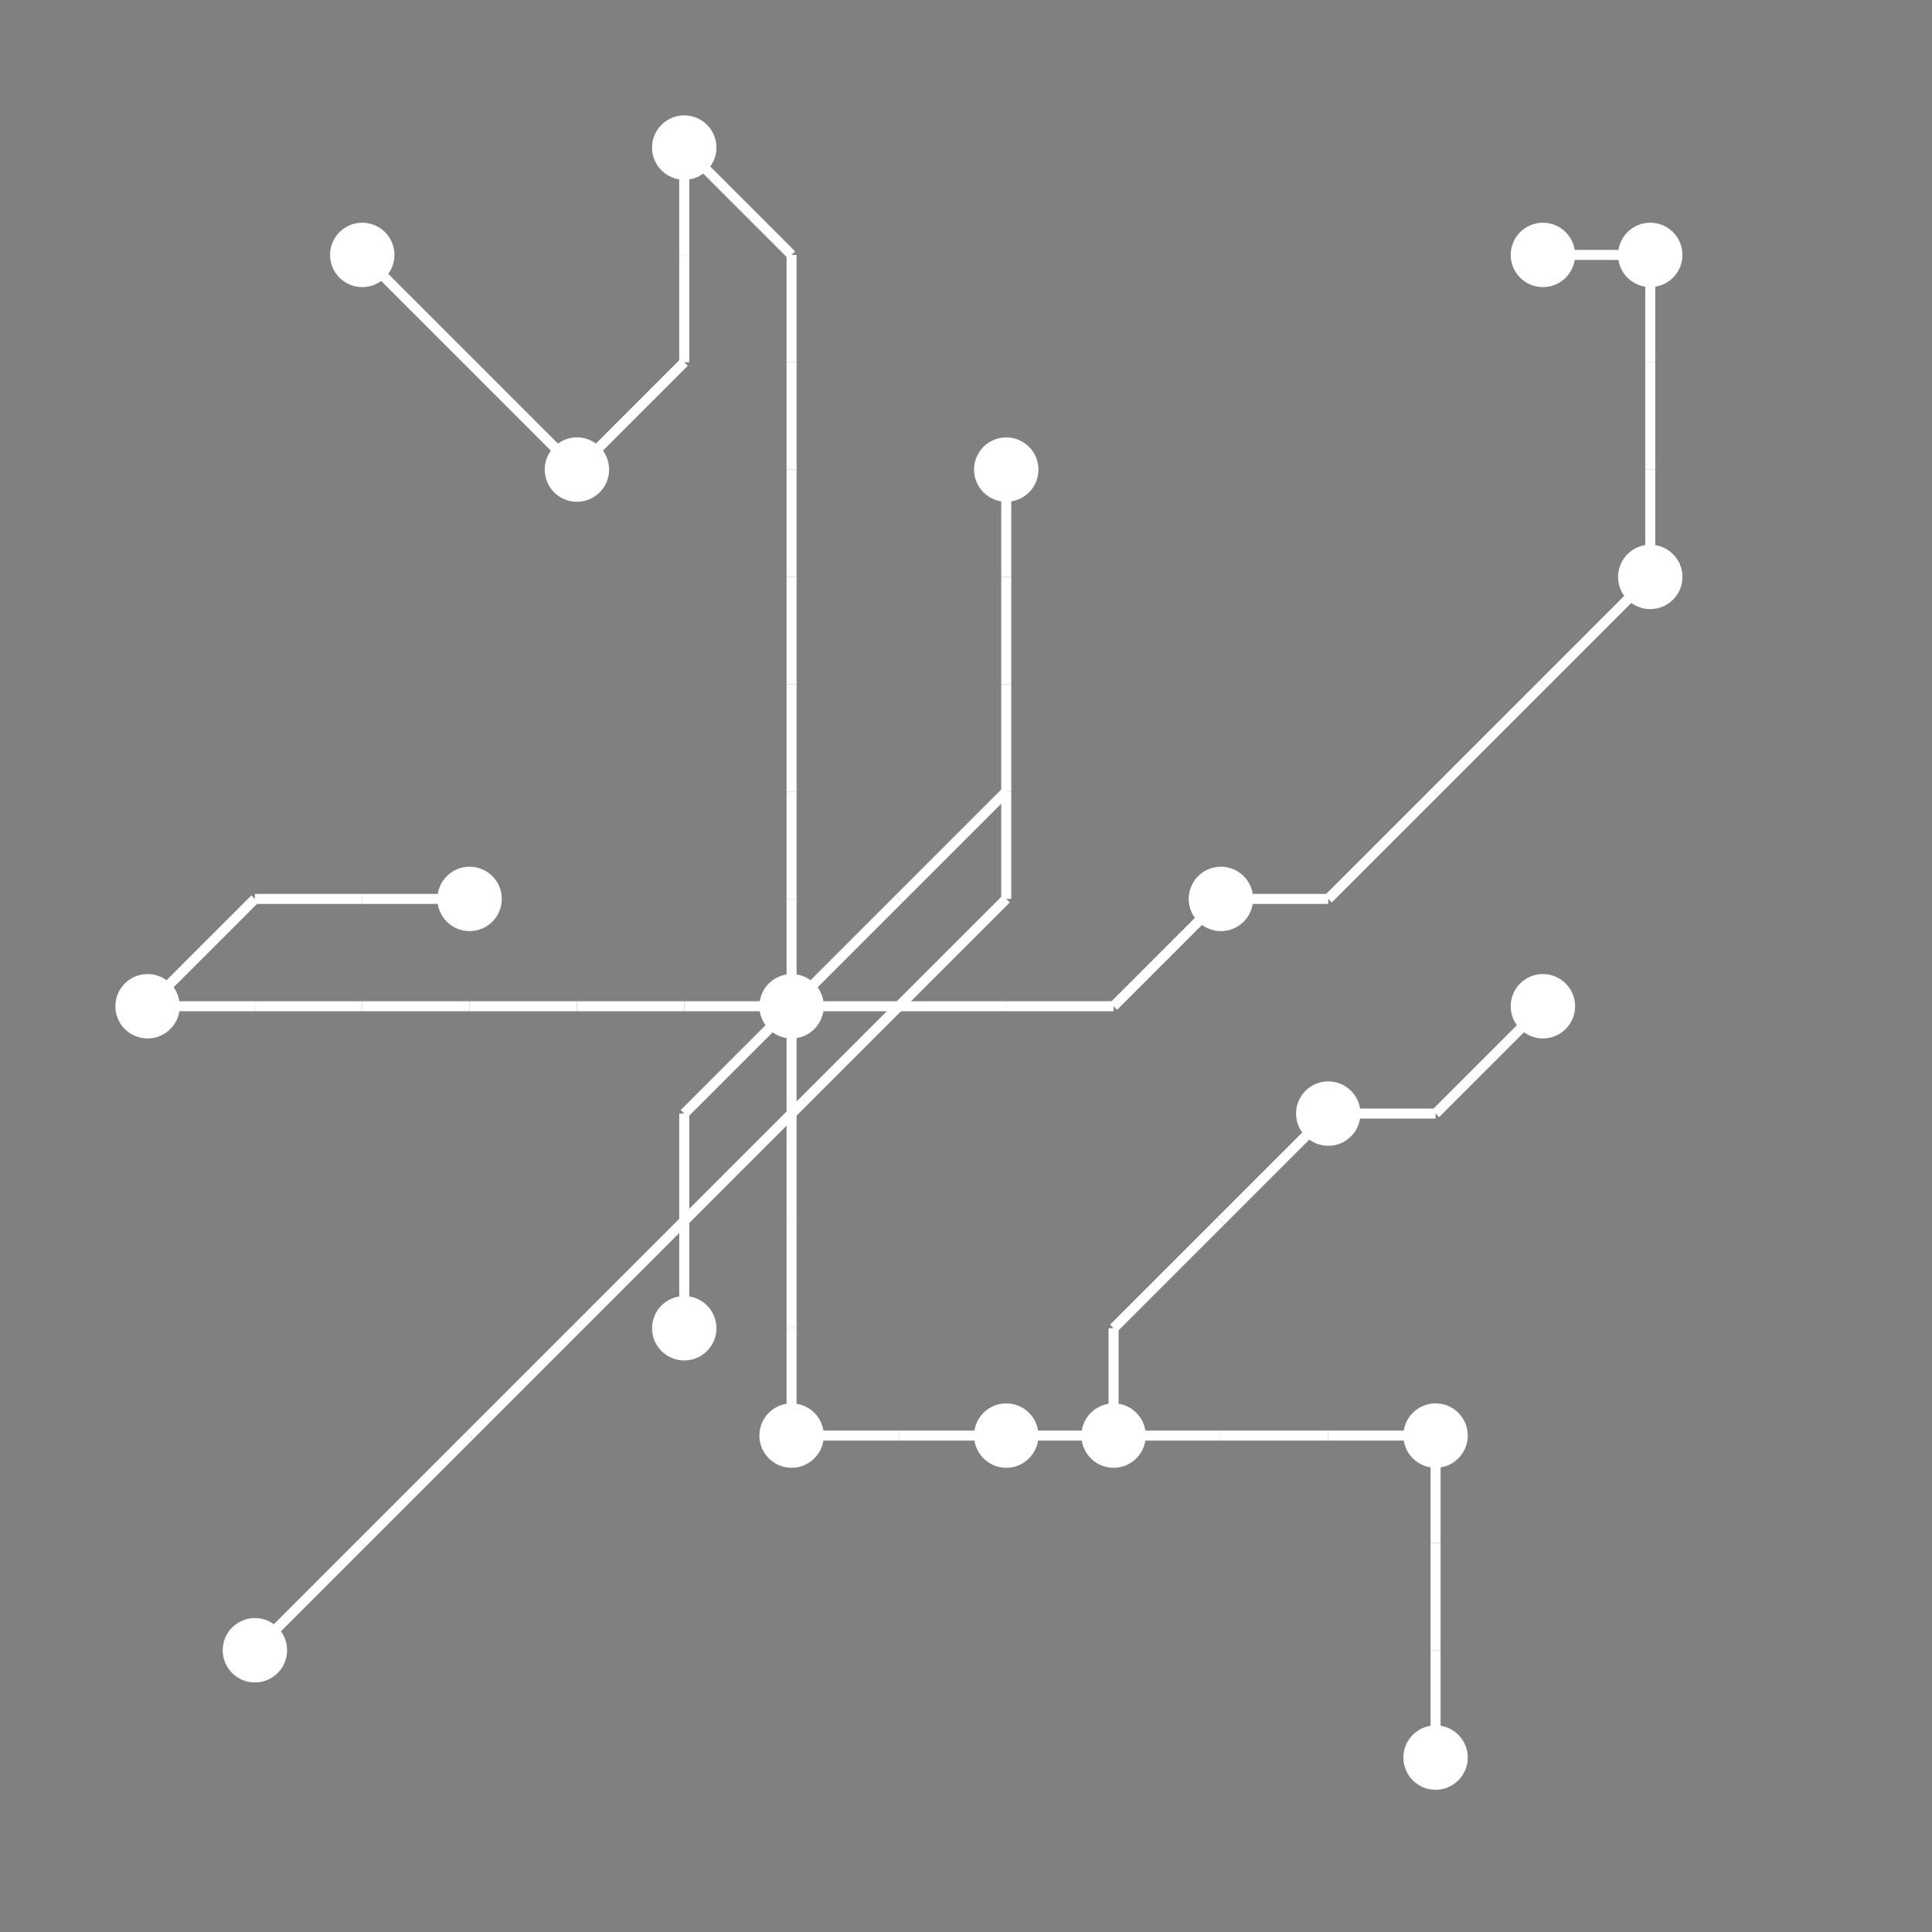 <?xml version="1.0" encoding="UTF-8"?>
<svg xmlns="http://www.w3.org/2000/svg" xmlns:xlink="http://www.w3.org/1999/xlink"
     viewBox="0 0 1350 1350" preserveAspectRatio="xMidYMid meet">
<rect x="0" y="0" width="1350" height="1350" fill="#808080" stroke="none"/>
<defs>
</defs>
<circle cx="103.125" cy="703.125" r="22.5" fill="white">
<title>3</title>
</circle>
<circle cx="178.125" cy="1153.125" r="22.5" fill="white">
<title>6</title>
</circle>
<circle cx="253.125" cy="178.125" r="22.5" fill="white">
<title>13</title>
</circle>
<circle cx="328.125" cy="628.125" r="22.5" fill="white">
<title>11</title>
</circle>
<circle cx="403.125" cy="328.125" r="22.5" fill="white">
<title>16</title>
</circle>
<circle cx="478.125" cy="103.125" r="22.5" fill="white">
<title>2</title>
</circle>
<circle cx="478.125" cy="928.125" r="22.5" fill="white">
<title>7</title>
</circle>
<circle cx="553.125" cy="703.125" r="22.5" fill="white">
<title>19</title>
</circle>
<circle cx="553.125" cy="1003.125" r="22.5" fill="white">
<title>14</title>
</circle>
<circle cx="703.125" cy="328.125" r="22.5" fill="white">
<title>18</title>
</circle>
<circle cx="703.125" cy="1003.125" r="22.5" fill="white">
<title>8</title>
</circle>
<circle cx="778.125" cy="1003.125" r="22.5" fill="white">
<title>12</title>
</circle>
<circle cx="853.125" cy="628.125" r="22.5" fill="white">
<title>4</title>
</circle>
<circle cx="928.125" cy="778.125" r="22.5" fill="white">
<title>0</title>
</circle>
<circle cx="1003.125" cy="1003.125" r="22.5" fill="white">
<title>17</title>
</circle>
<circle cx="1003.125" cy="1228.125" r="22.5" fill="white">
<title>5</title>
</circle>
<circle cx="1078.125" cy="178.125" r="22.5" fill="white">
<title>1</title>
</circle>
<circle cx="1078.125" cy="703.125" r="22.5" fill="white">
<title>10</title>
</circle>
<circle cx="1153.125" cy="178.125" r="22.5" fill="white">
<title>9</title>
</circle>
<circle cx="1153.125" cy="403.125" r="22.5" fill="white">
<title>15</title>
</circle>
<path d="M103.125,703.125 L178.125,628.125" data-sets="{'S3'}" stroke-width="7" stroke="white" />
<path d="M103.125,703.125 L178.125,703.125" data-sets="{'S2', 'S3'}" stroke-width="7" stroke="white" />
<path d="M178.125,628.125 L253.125,628.125" data-sets="{'S3'}" stroke-width="7" stroke="white" />
<path d="M178.125,703.125 L253.125,703.125" data-sets="{'S2', 'S3'}" stroke-width="7" stroke="white" />
<path d="M178.125,1153.125 L253.125,1078.125" data-sets="{'S5'}" stroke-width="7" stroke="white" />
<path d="M253.125,178.125 L328.125,253.125" data-sets="{'S3'}" stroke-width="7" stroke="white" />
<path d="M253.125,628.125 L328.125,628.125" data-sets="{'S3'}" stroke-width="7" stroke="white" />
<path d="M253.125,703.125 L328.125,703.125" data-sets="{'S2', 'S3'}" stroke-width="7" stroke="white" />
<path d="M253.125,1078.125 L328.125,1003.125" data-sets="{'S5'}" stroke-width="7" stroke="white" />
<path d="M328.125,253.125 L403.125,328.125" data-sets="{'S3'}" stroke-width="7" stroke="white" />
<path d="M328.125,703.125 L403.125,703.125" data-sets="{'S2', 'S3'}" stroke-width="7" stroke="white" />
<path d="M328.125,1003.125 L403.125,928.125" data-sets="{'S5'}" stroke-width="7" stroke="white" />
<path d="M403.125,328.125 L478.125,253.125" data-sets="{'S3'}" stroke-width="7" stroke="white" />
<path d="M403.125,703.125 L478.125,703.125" data-sets="{'S2', 'S3'}" stroke-width="7" stroke="white" />
<path d="M403.125,928.125 L478.125,853.125" data-sets="{'S5'}" stroke-width="7" stroke="white" />
<path d="M478.125,103.125 L553.125,178.125" data-sets="{'S1', 'S3'}" stroke-width="7" stroke="white" />
<path d="M478.125,103.125 L478.125,178.125" data-sets="{'S3'}" stroke-width="7" stroke="white" />
<path d="M478.125,178.125 L478.125,253.125" data-sets="{'S3'}" stroke-width="7" stroke="white" />
<path d="M478.125,703.125 L553.125,703.125" data-sets="{'S2', 'S3'}" stroke-width="7" stroke="white" />
<path d="M478.125,778.125 L553.125,703.125" data-sets="{'S4', 'S3'}" stroke-width="7" stroke="white" />
<path d="M478.125,778.125 L478.125,853.125" data-sets="{'S4', 'S3'}" stroke-width="7" stroke="white" />
<path d="M478.125,853.125 L553.125,778.125" data-sets="{'S5'}" stroke-width="7" stroke="white" />
<path d="M478.125,853.125 L478.125,928.125" data-sets="{'S4', 'S3'}" stroke-width="7" stroke="white" />
<path d="M553.125,178.125 L553.125,253.125" data-sets="{'S1', 'S3'}" stroke-width="7" stroke="white" />
<path d="M553.125,253.125 L553.125,328.125" data-sets="{'S1', 'S3'}" stroke-width="7" stroke="white" />
<path d="M553.125,328.125 L553.125,403.125" data-sets="{'S1', 'S3'}" stroke-width="7" stroke="white" />
<path d="M553.125,403.125 L553.125,478.125" data-sets="{'S1', 'S3'}" stroke-width="7" stroke="white" />
<path d="M553.125,478.125 L553.125,553.125" data-sets="{'S1', 'S3'}" stroke-width="7" stroke="white" />
<path d="M553.125,553.125 L553.125,628.125" data-sets="{'S1', 'S3'}" stroke-width="7" stroke="white" />
<path d="M553.125,628.125 L553.125,703.125" data-sets="{'S1', 'S3'}" stroke-width="7" stroke="white" />
<path d="M553.125,703.125 L628.125,628.125" data-sets="{'S1', 'S4'}" stroke-width="7" stroke="white" />
<path d="M553.125,703.125 L628.125,703.125" data-sets="{'S4', 'S3'}" stroke-width="7" stroke="white" />
<path d="M553.125,703.125 L553.125,778.125" data-sets="{'S2', 'S4'}" stroke-width="7" stroke="white" />
<path d="M553.125,778.125 L628.125,703.125" data-sets="{'S5'}" stroke-width="7" stroke="white" />
<path d="M553.125,778.125 L553.125,853.125" data-sets="{'S2', 'S4'}" stroke-width="7" stroke="white" />
<path d="M553.125,853.125 L553.125,928.125" data-sets="{'S2', 'S4'}" stroke-width="7" stroke="white" />
<path d="M553.125,928.125 L553.125,1003.125" data-sets="{'S2', 'S4'}" stroke-width="7" stroke="white" />
<path d="M553.125,1003.125 L628.125,1003.125" data-sets="{'S2', 'S4'}" stroke-width="7" stroke="white" />
<path d="M628.125,628.125 L703.125,553.125" data-sets="{'S1', 'S4'}" stroke-width="7" stroke="white" />
<path d="M628.125,703.125 L703.125,628.125" data-sets="{'S5'}" stroke-width="7" stroke="white" />
<path d="M628.125,703.125 L703.125,703.125" data-sets="{'S4', 'S3'}" stroke-width="7" stroke="white" />
<path d="M628.125,1003.125 L703.125,1003.125" data-sets="{'S2', 'S4'}" stroke-width="7" stroke="white" />
<path d="M703.125,328.125 L703.125,403.125" data-sets="{'S1', 'S5', 'S4'}" stroke-width="7" stroke="white" />
<path d="M703.125,403.125 L703.125,478.125" data-sets="{'S1', 'S5', 'S4'}" stroke-width="7" stroke="white" />
<path d="M703.125,478.125 L703.125,553.125" data-sets="{'S1', 'S5', 'S4'}" stroke-width="7" stroke="white" />
<path d="M703.125,553.125 L703.125,628.125" data-sets="{'S5'}" stroke-width="7" stroke="white" />
<path d="M703.125,703.125 L778.125,703.125" data-sets="{'S4', 'S3'}" stroke-width="7" stroke="white" />
<path d="M703.125,1003.125 L778.125,1003.125" data-sets="{'S2', 'S4'}" stroke-width="7" stroke="white" />
<path d="M778.125,703.125 L853.125,628.125" data-sets="{'S4', 'S3'}" stroke-width="7" stroke="white" />
<path d="M778.125,928.125 L853.125,853.125" data-sets="{'S2', 'S4'}" stroke-width="7" stroke="white" />
<path d="M778.125,928.125 L778.125,1003.125" data-sets="{'S2', 'S4'}" stroke-width="7" stroke="white" />
<path d="M778.125,1003.125 L853.125,1003.125" data-sets="{'S4'}" stroke-width="7" stroke="white" />
<path d="M853.125,628.125 L928.125,628.125" data-sets="{'S0', 'S4', 'S3'}" stroke-width="7" stroke="white" />
<path d="M853.125,853.125 L928.125,778.125" data-sets="{'S2', 'S4'}" stroke-width="7" stroke="white" />
<path d="M853.125,1003.125 L928.125,1003.125" data-sets="{'S4'}" stroke-width="7" stroke="white" />
<path d="M928.125,628.125 L1003.125,553.125" data-sets="{'S0', 'S4', 'S3'}" stroke-width="7" stroke="white" />
<path d="M928.125,778.125 L1003.125,778.125" data-sets="{'S4'}" stroke-width="7" stroke="white" />
<path d="M928.125,1003.125 L1003.125,1003.125" data-sets="{'S4'}" stroke-width="7" stroke="white" />
<path d="M1003.125,553.125 L1078.125,478.125" data-sets="{'S0', 'S4', 'S3'}" stroke-width="7" stroke="white" />
<path d="M1003.125,778.125 L1078.125,703.125" data-sets="{'S4'}" stroke-width="7" stroke="white" />
<path d="M1003.125,1003.125 L1003.125,1078.125" data-sets="{'S4'}" stroke-width="7" stroke="white" />
<path d="M1003.125,1078.125 L1003.125,1153.125" data-sets="{'S4'}" stroke-width="7" stroke="white" />
<path d="M1003.125,1153.125 L1003.125,1228.125" data-sets="{'S4'}" stroke-width="7" stroke="white" />
<path d="M1078.125,178.125 L1153.125,178.125" data-sets="{'S0'}" stroke-width="7" stroke="white" />
<path d="M1078.125,478.125 L1153.125,403.125" data-sets="{'S0', 'S4', 'S3'}" stroke-width="7" stroke="white" />
<path d="M1153.125,178.125 L1153.125,253.125" data-sets="{'S0'}" stroke-width="7" stroke="white" />
<path d="M1153.125,253.125 L1153.125,328.125" data-sets="{'S0'}" stroke-width="7" stroke="white" />
<path d="M1153.125,328.125 L1153.125,403.125" data-sets="{'S0'}" stroke-width="7" stroke="white" />
</svg>
